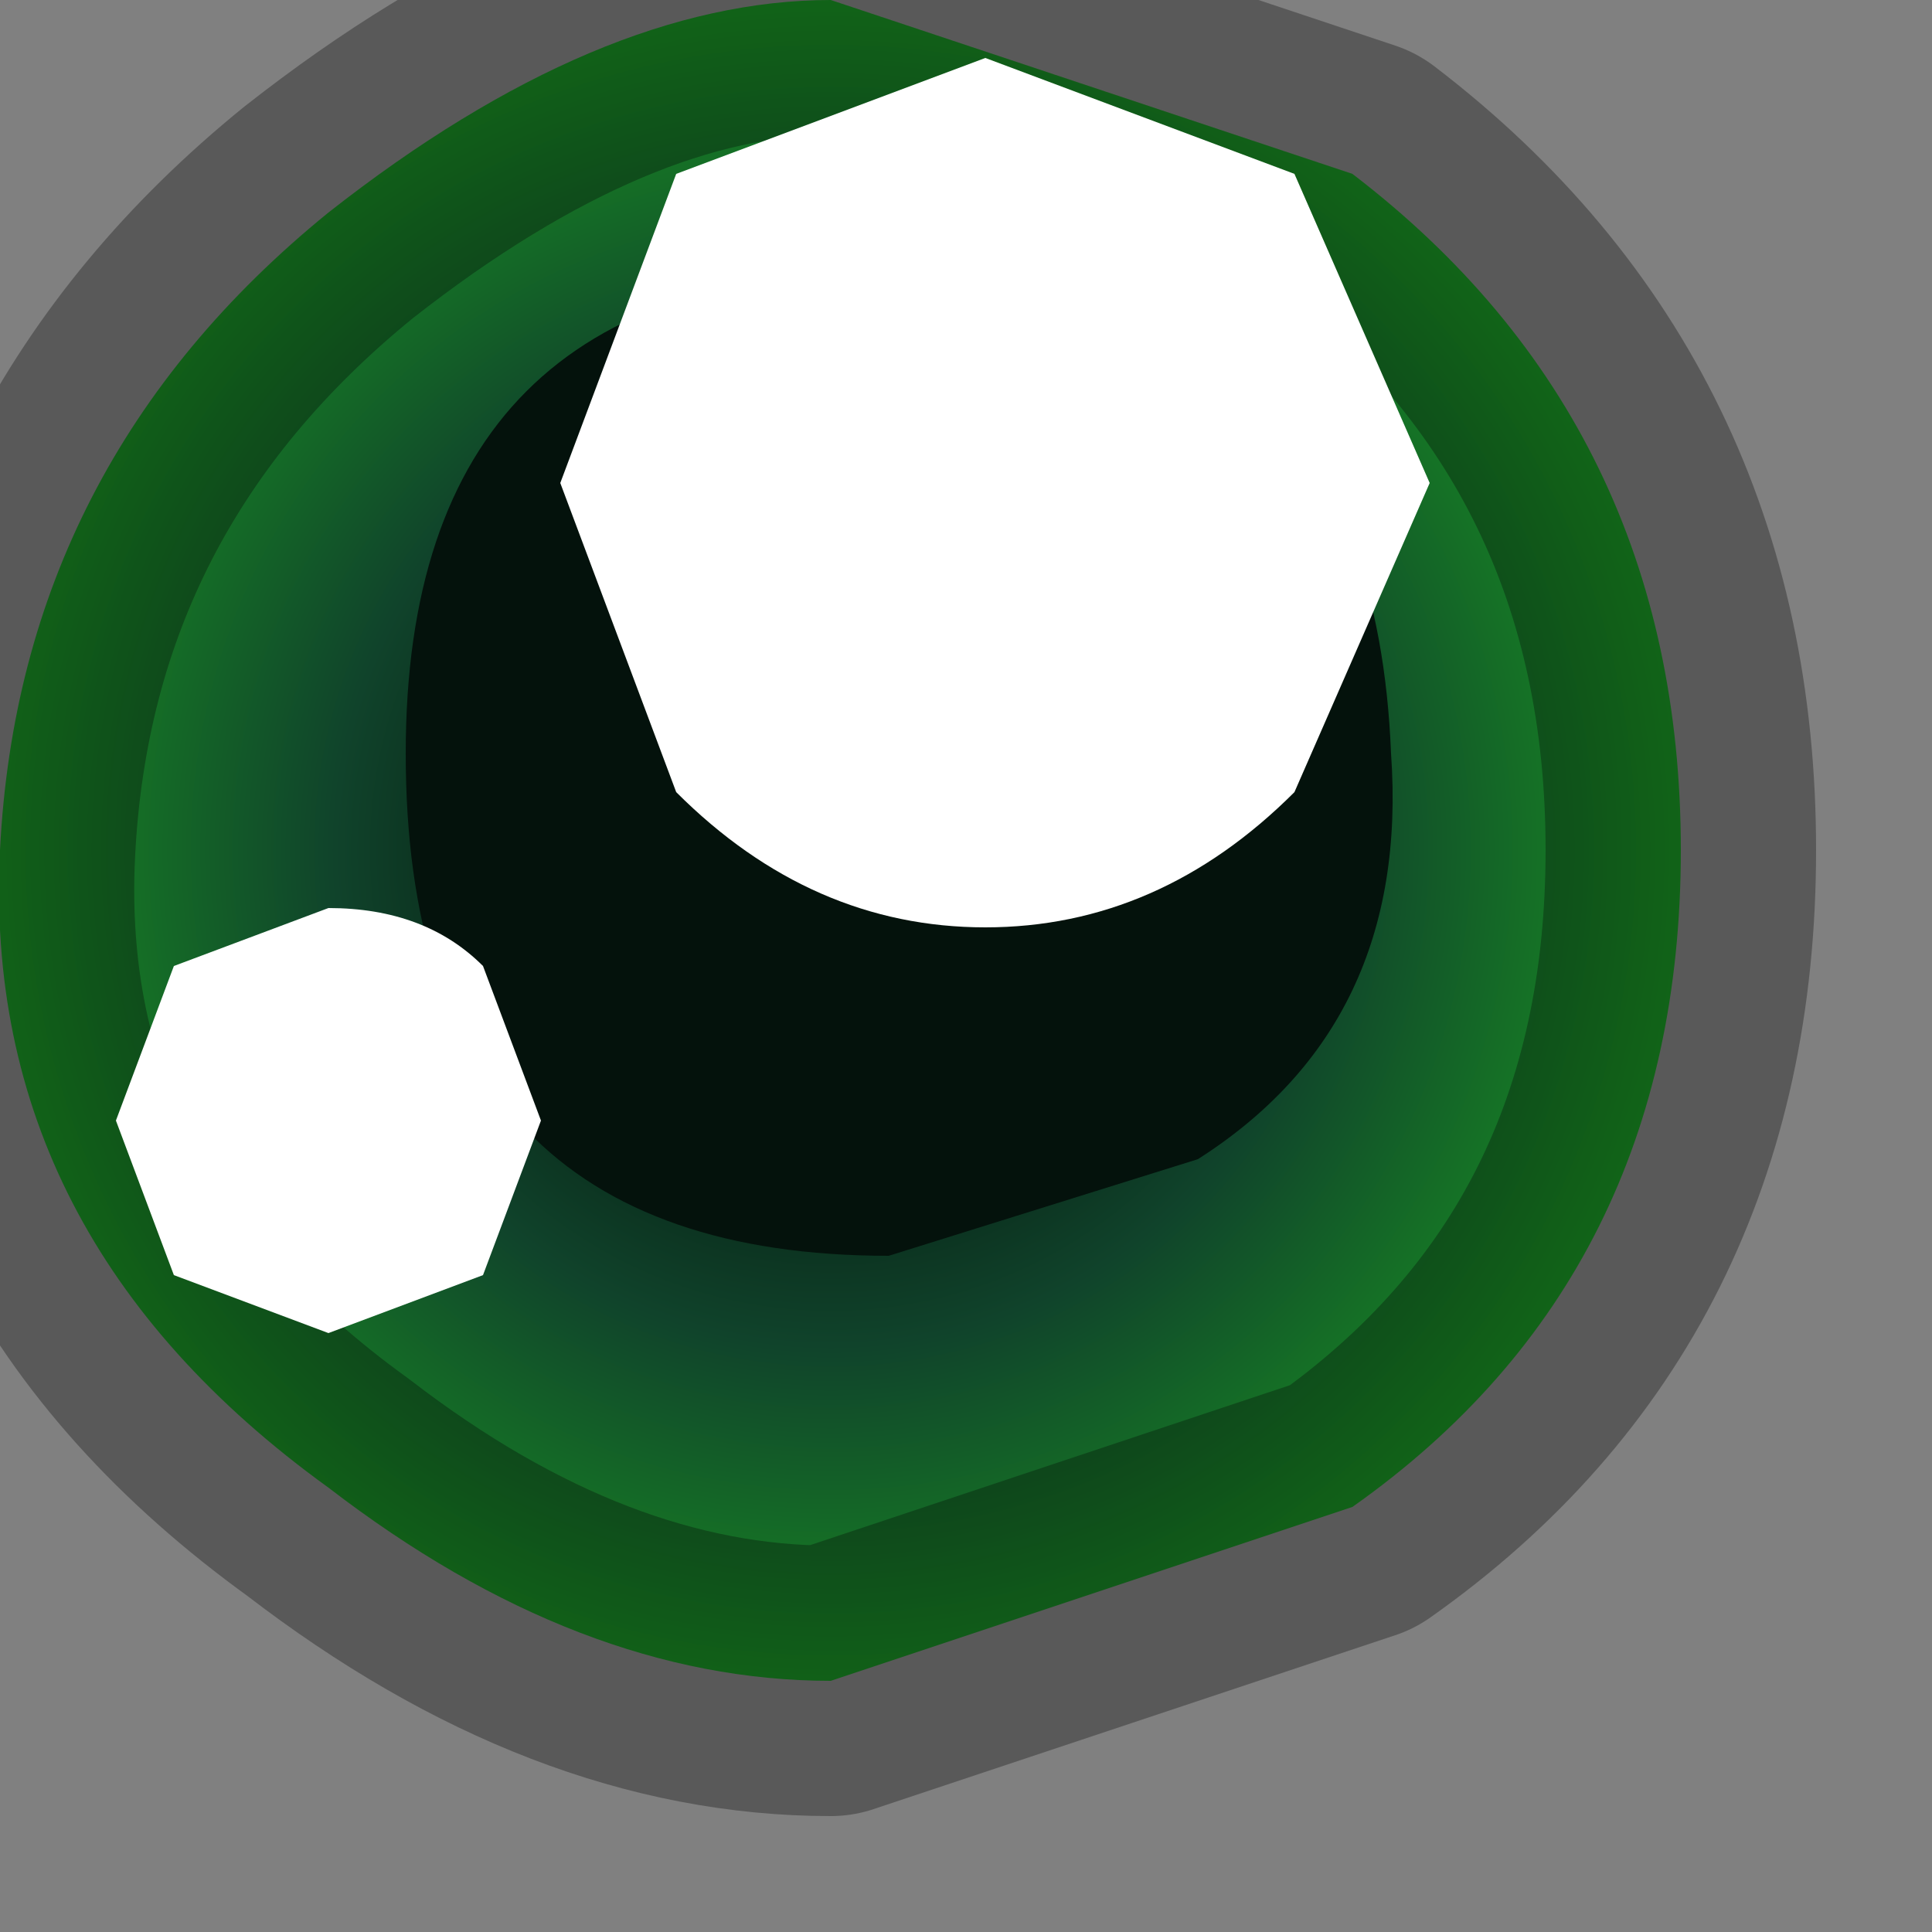 <?xml version="1.0" encoding="utf-8"?>
<svg version="1.1" id="Layer_1"
xmlns="http://www.w3.org/2000/svg"
xmlns:xlink="http://www.w3.org/1999/xlink"
width="5px" height="5px"
xml:space="preserve">
<rect width="100%" height="100%" fill="#808080" stroke="none"/>
<g id="PathID_835" transform="matrix(1, 0, 0, 1, 2.15, 2.2)">
<radialGradient
id="RadialGradID_250" gradientUnits="userSpaceOnUse" gradientTransform="matrix(0.003, 0, 0, 0.003, 0, 0)" spreadMethod ="pad" cx="0" cy="0" r="819.2" fx="0" fy="0" >
<stop  offset="0.18"  style="stop-color:#021009;stop-opacity:1" />
<stop  offset="0.522"  style="stop-color:#10432B;stop-opacity:1" />
<stop  offset="1"  style="stop-color:#1BA320;stop-opacity:1" />
</radialGradient>
<path style="fill:url(#RadialGradID_250) " d="M1.35 -1.75Q2.2 -1.1 2.2 0Q2.2 1.1 1.35 1.7L0 2.15Q-0.65 2.15 -1.3 1.65Q-2.2 1 -2.15 0Q-2.1 -1 -1.3 -1.65Q-0.6 -2.2 0 -2.2L1.35 -1.75" />
<path style="fill:none;stroke-width:0.7;stroke-linecap:round;stroke-linejoin:round;stroke-miterlimit:3;stroke:#000000;stroke-opacity:0.302" d="M1.35 -1.75Q2.2 -1.1 2.2 0Q2.2 1.1 1.35 1.7L0 2.15Q-0.65 2.15 -1.3 1.65Q-2.2 1 -2.15 0Q-2.1 -1 -1.3 -1.65Q-0.6 -2.2 0 -2.2L1.35 -1.75z" />
</g>
<g id="PathID_836" transform="matrix(1, 0, 0, 1, 2.15, 2.2)">
<path style="fill:#04120C;fill-opacity:1" d="M1.45 -0.25Q1.5 0.45 0.95 0.8L0.15 1.05Q-1.1 1.05 -1.1 -0.25Q-1.1 -1.5 0.15 -1.5Q1.4 -1.5 1.45 -0.25" />
</g>
<g id="PathID_837" transform="matrix(1, 0, 0, 1, 2.15, 2.2)">
<path style="fill:#FFFFFF;fill-opacity:1" d="M1.55 -0.95L1.2 -0.15Q0.85 0.2 0.4 0.2Q-0.05 0.2 -0.4 -0.15L-0.7 -0.95L-0.4 -1.75L0.4 -2.05L1.2 -1.75L1.55 -0.95" />
</g>
<g id="PathID_838" transform="matrix(1, 0, 0, 1, 2.15, 2.2)">
<path style="fill:#FFFFFF;fill-opacity:1" d="M-1.7 0.3L-1.3 0.15Q-1.05 0.15 -0.9 0.3L-0.75 0.7L-0.9 1.1L-1.3 1.25L-1.7 1.1L-1.85 0.7L-1.7 0.3" />
</g>
</svg>
